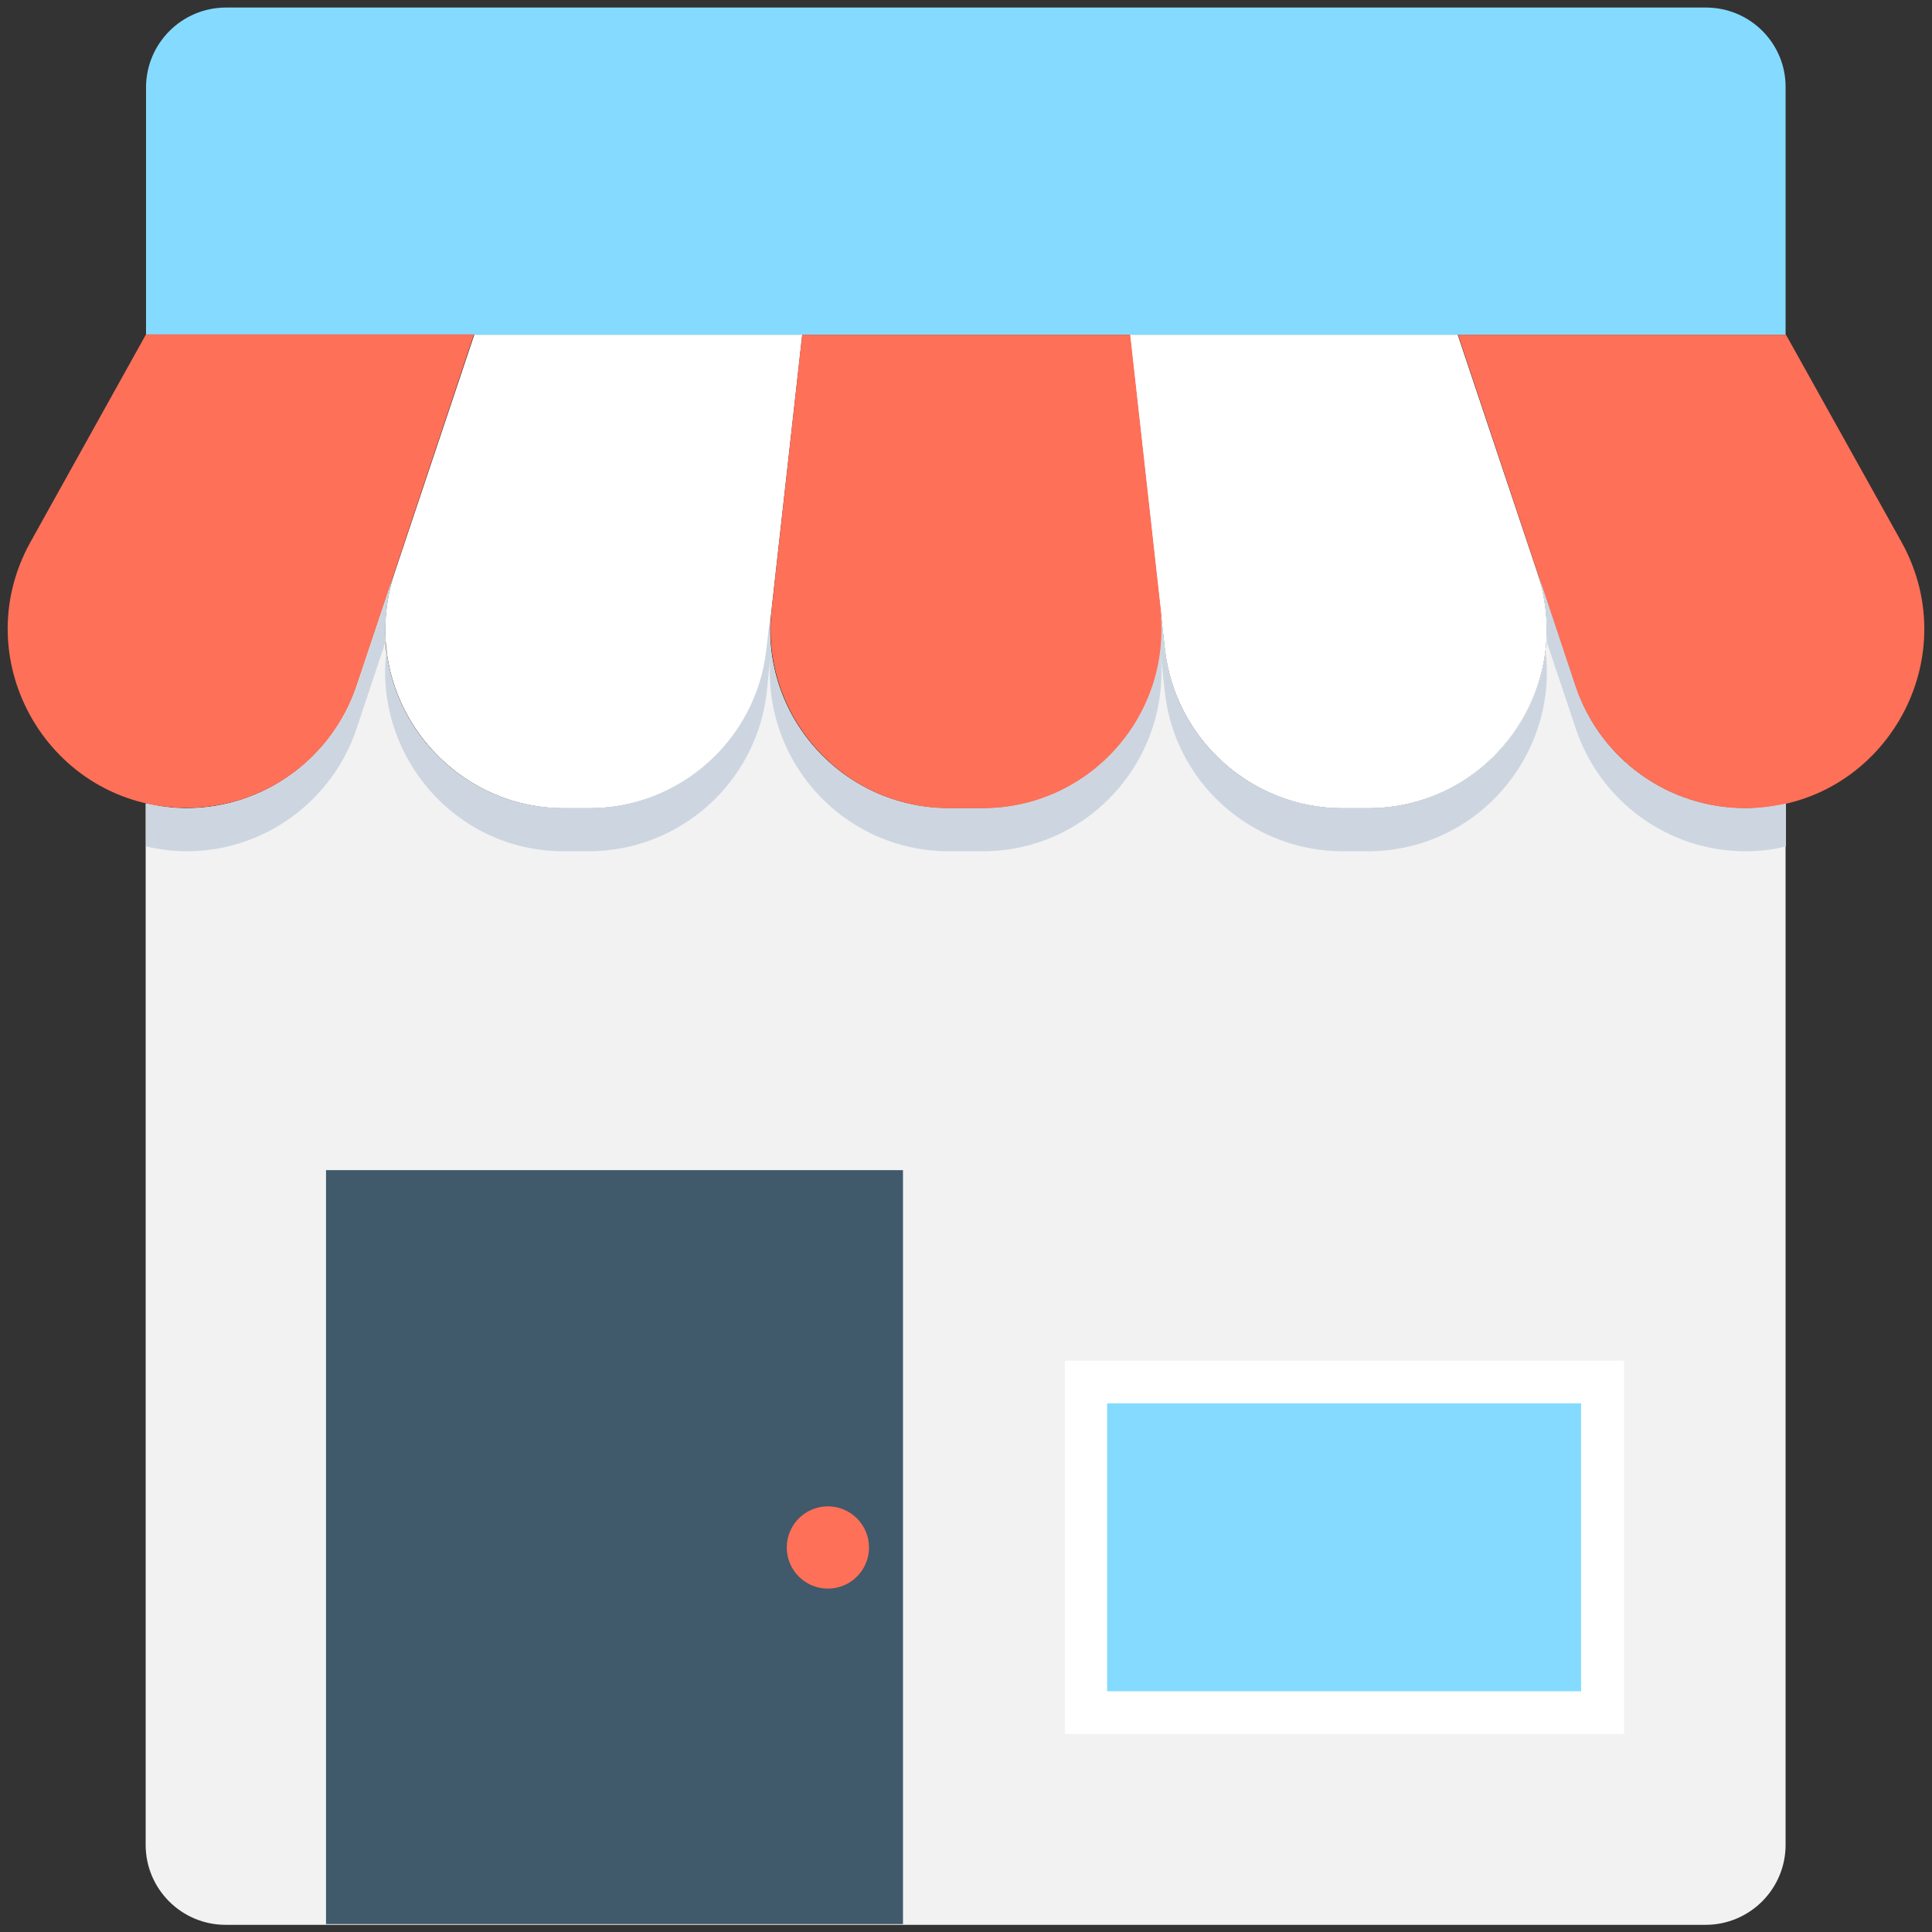 <?xml version="1.0" encoding="utf-8"?>
<!-- Generator: Adobe Illustrator 18.0.0, SVG Export Plug-In . SVG Version: 6.00 Build 0)  -->
<!DOCTYPE svg PUBLIC "-//W3C//DTD SVG 1.1//EN" "http://www.w3.org/Graphics/SVG/1.1/DTD/svg11.dtd">
<svg version="1.1" id="Layer_1" xmlns="http://www.w3.org/2000/svg" xmlns:xlink="http://www.w3.org/1999/xlink" x="0px" y="0px"
	 viewBox="0 0 512 512" enable-background="new 0 0 512 512" xml:space="preserve">
<rect x="0" y="0" width="512" height="512" fill="#333333" stroke="none"/>
<g>
	<g>
		<path fill="#F2F2F2" d="M405.8,146.6"/>
		<path fill="#F2F2F2" d="M462.5,214.2c-20.4,0-38.5-13-45-32.4l-10.1-30.1c10.3,30.7-12.6,62.5-45,62.5h-6.6
			c-24.2,0-44.5-18.2-47.1-42.2l-1.2-10.5c3.1,28.1-18.9,52.7-47.1,52.7h-8.9c-28.3,0-50.3-24.6-47.1-52.7l-1.2,10.5
			c-2.7,24-23,42.2-47.1,42.2h-6.6c-32.4,0-55.3-31.8-45-62.5l-10.1,30.1c-6.5,19.3-24.6,32.4-45,32.4c-3.8,0-7.3-0.5-10.8-1.3v276
			c0,11.7,9.5,21.2,21.2,21.2h392.2c11.7,0,21.2-9.5,21.2-21.2v-276C469.8,213.7,466.2,214.2,462.5,214.2z"/>
	</g>
	<path fill="#84DBFF" d="M452.1,2H59.9c-11.7,0-21.2,9.5-21.2,21.2v65.5h434.5V23.2C473.3,11.5,463.8,2,452.1,2z"/>
	<rect x="86.4" y="310.1" fill="#40596B" width="152.9" height="199.8"/>
	<rect x="282.2" y="360.6" fill="#FFFFFF" width="148.2" height="98.9"/>
	<rect x="293.4" y="371.9" fill="#84DBFF" width="125.6" height="76.3"/>
	<g>
		<g>
			<path fill="#FFFFFF" d="M104.6,151.7c-10.3,30.7,12.6,62.5,45,62.5h6.6c24.2,0,44.5-18.2,47.1-42.2l9.3-83.3h-86.9L104.6,151.7z"
				/>
			<path fill="#FFFFFF" d="M407.4,151.7l-21.1-63h-86.9l9.3,83.3c2.7,24,23,42.2,47.1,42.2h6.6C394.9,214.2,417.7,182.4,407.4,151.7
				z"/>
		</g>
		<g>
			<path fill="#FF7058" d="M8.1,143.6c-17.6,31.6,5.2,70.5,41.4,70.5c20.4,0,38.5-13,45-32.4l31.1-93.1H38.7L8.1,143.6z"/>
			<path fill="#FF7058" d="M299.5,88.7h-86.9l-8.1,72.8c-3.1,28.1,18.9,52.7,47.1,52.7h8.9c28.3,0,50.3-24.6,47.1-52.7L299.5,88.7z"
				/>
			<path fill="#FF7058" d="M503.9,143.6l-30.6-54.9h-86.9l31.1,93.1c6.5,19.3,24.6,32.4,45,32.4
				C498.7,214.2,521.5,175.3,503.9,143.6z"/>
		</g>
	</g>
	<circle fill="#FF7058" cx="219.4" cy="410.1" r="10.9"/>
	<g>
		<path fill="#CDD6E0" d="M104.6,151.6l-10.1,30.2c-6.6,19.4-24.7,32.4-45,32.4c-3.8,0-7.3-0.5-10.8-1.3v11.4
			c3.4,0.8,7.1,1.3,10.8,1.3c20.3,0,38.5-13.1,45-32.5l7.7-23.1C101.9,164,102.5,157.8,104.6,151.6z"/>
		<path fill="#CDD6E0" d="M462.5,214.2c-20.4,0-38.5-13-45-32.4l-9.7-29.2c1.8,5.9,2.4,11.8,2.1,17.5l7.7,23
			c6.5,19.4,24.6,32.5,45,32.5c3.7,0,7.3-0.4,10.7-1.3v-11.3C469.8,213.7,466.2,214.2,462.5,214.2z"/>
		<path fill="#CDD6E0" d="M362.5,214.2h-6.7c-24.1,0-44.4-18.2-47.1-42.2l-1.2-10.4c3.1,28-18.8,52.6-47.1,52.6h-8.9
			c-28.3,0-50.3-24.7-47.2-52.7l-1.2,10.5c-2.6,24-23,42.2-47.1,42.2h-6.6c-25,0-44.3-18.9-47-41.7c-3.3,27.4,18,53.1,47,53.1h6.6
			c24.1,0,44.5-18.2,47.2-42.2l1.1-10.6c-3.1,28.2,18.9,52.8,47.2,52.8h8.9c28.3,0,50.2-24.7,47.1-52.8l1.2,10.6
			c2.6,24,23,42.2,47.2,42.2h6.5c29.1,0,50.5-25.6,47.2-53C406.8,195.3,387.5,214.2,362.5,214.2z"/>
	</g>
</g>
</svg>

